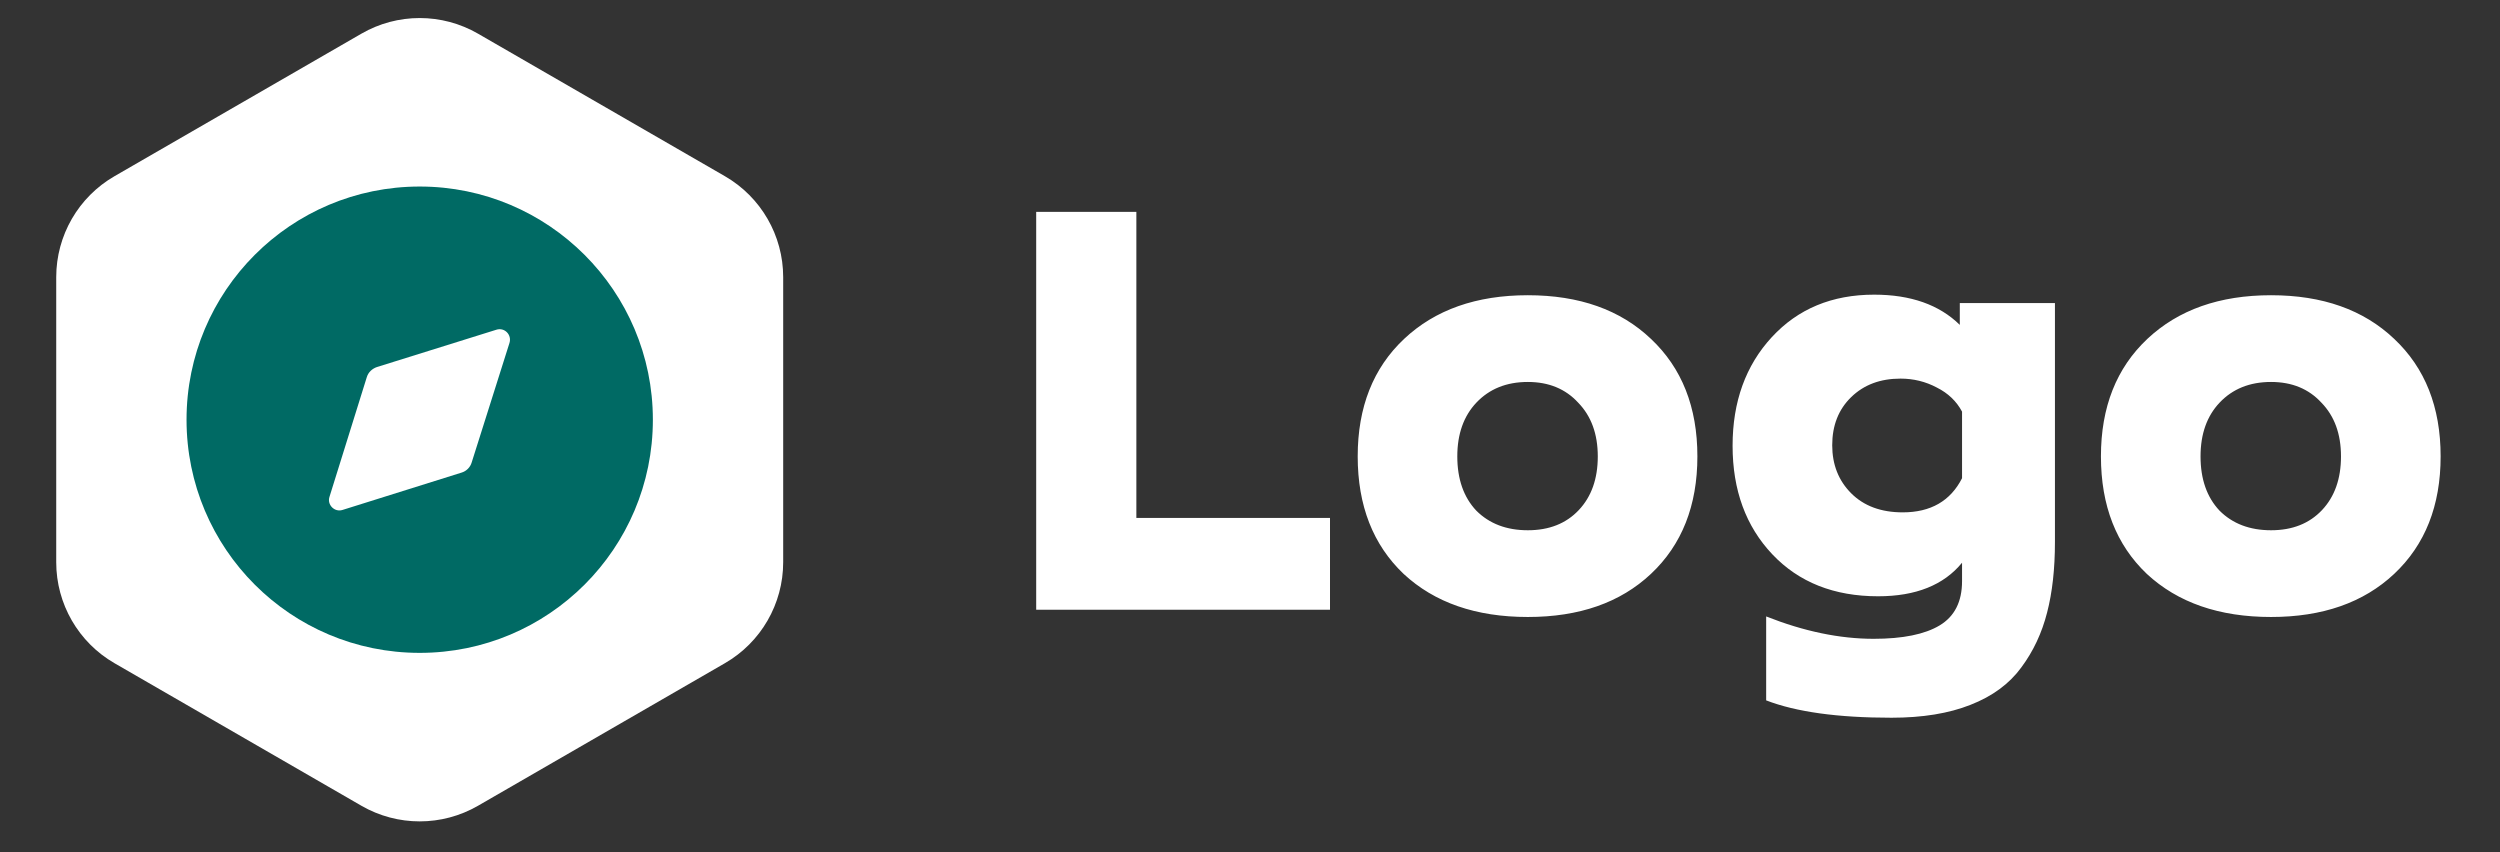 <svg width="88" height="30" viewBox="0 0 88 30" fill="none" xmlns="http://www.w3.org/2000/svg">
<rect x="0" y="0" width="88" height="30" fill="#333333" stroke="none"/>
<path d="M12.722 1.185C13.991 0.452 15.556 0.452 16.826 1.185L25.516 6.202C26.786 6.935 27.568 8.29 27.568 9.756V19.791C27.568 21.257 26.786 22.612 25.516 23.345L16.826 28.363C15.556 29.096 13.991 29.096 12.722 28.363L4.031 23.345C2.761 22.612 1.979 21.257 1.979 19.791V9.756C1.979 8.29 2.761 6.935 4.031 6.202L12.722 1.185Z" fill="white"/>
<path d="M36.474 21.462V7.457H40V18.232H46.816V21.462H36.474ZM53.779 21.718C51.954 21.718 50.496 21.213 49.407 20.201C48.33 19.177 47.791 17.798 47.791 16.065C47.791 14.331 48.336 12.953 49.426 11.928C50.516 10.904 51.967 10.392 53.779 10.392C55.592 10.392 57.036 10.904 58.113 11.928C59.203 12.953 59.748 14.331 59.748 16.065C59.748 17.798 59.203 19.177 58.113 20.201C57.036 21.213 55.592 21.718 53.779 21.718ZM51.967 17.976C52.427 18.435 53.031 18.665 53.779 18.665C54.528 18.665 55.126 18.429 55.572 17.956C56.019 17.483 56.242 16.853 56.242 16.065C56.242 15.277 56.012 14.647 55.552 14.174C55.106 13.688 54.515 13.445 53.779 13.445C53.031 13.445 52.427 13.688 51.967 14.174C51.521 14.647 51.297 15.277 51.297 16.065C51.297 16.866 51.521 17.503 51.967 17.976ZM66.582 25.264C64.691 25.264 63.22 25.06 62.169 24.653V21.698C63.496 22.224 64.756 22.486 65.951 22.486C66.976 22.486 67.751 22.329 68.276 22.014C68.801 21.698 69.064 21.18 69.064 20.458V19.808C68.42 20.595 67.435 20.989 66.109 20.989C64.559 20.989 63.318 20.497 62.386 19.512C61.454 18.527 60.987 17.253 60.987 15.691C60.987 14.141 61.447 12.867 62.366 11.869C63.286 10.871 64.487 10.372 65.971 10.372C67.258 10.372 68.263 10.727 68.985 11.436V10.668H72.334V19.079C72.334 20.024 72.242 20.852 72.058 21.561C71.874 22.283 71.572 22.926 71.152 23.491C70.731 24.069 70.134 24.509 69.359 24.811C68.597 25.113 67.672 25.264 66.582 25.264ZM66.976 18.035C67.961 18.035 68.657 17.634 69.064 16.833V14.489C68.867 14.121 68.571 13.839 68.177 13.642C67.783 13.432 67.356 13.327 66.897 13.327C66.188 13.327 65.61 13.543 65.163 13.977C64.717 14.41 64.494 14.975 64.494 15.671C64.494 16.354 64.717 16.919 65.163 17.365C65.61 17.811 66.214 18.035 66.976 18.035ZM79.941 21.718C78.116 21.718 76.658 21.213 75.568 20.201C74.491 19.177 73.953 17.798 73.953 16.065C73.953 14.331 74.498 12.953 75.588 11.928C76.678 10.904 78.129 10.392 79.941 10.392C81.753 10.392 83.198 10.904 84.275 11.928C85.365 12.953 85.91 14.331 85.91 16.065C85.91 17.798 85.365 19.177 84.275 20.201C83.198 21.213 81.753 21.718 79.941 21.718ZM78.129 17.976C78.588 18.435 79.192 18.665 79.941 18.665C80.69 18.665 81.287 18.429 81.734 17.956C82.18 17.483 82.403 16.853 82.403 16.065C82.403 15.277 82.174 14.647 81.714 14.174C81.267 13.688 80.676 13.445 79.941 13.445C79.192 13.445 78.588 13.688 78.129 14.174C77.682 14.647 77.459 15.277 77.459 16.065C77.459 16.866 77.682 17.503 78.129 17.976Z" fill="white"/>
<path fill-rule="evenodd" clip-rule="evenodd" d="M6.566 14.774C6.566 10.243 10.235 6.566 14.774 6.566C19.304 6.566 22.981 10.243 22.981 14.774C22.981 19.312 19.304 22.981 14.774 22.981C10.235 22.981 6.566 19.312 6.566 14.774ZM16.604 16.276L17.933 12.073C18.024 11.786 17.761 11.515 17.474 11.606L13.271 12.919C13.099 12.976 12.96 13.108 12.91 13.28L11.597 17.491C11.507 17.77 11.778 18.04 12.057 17.95L16.243 16.637C16.415 16.588 16.555 16.448 16.604 16.276Z" fill="#006A64"/>
</svg>
